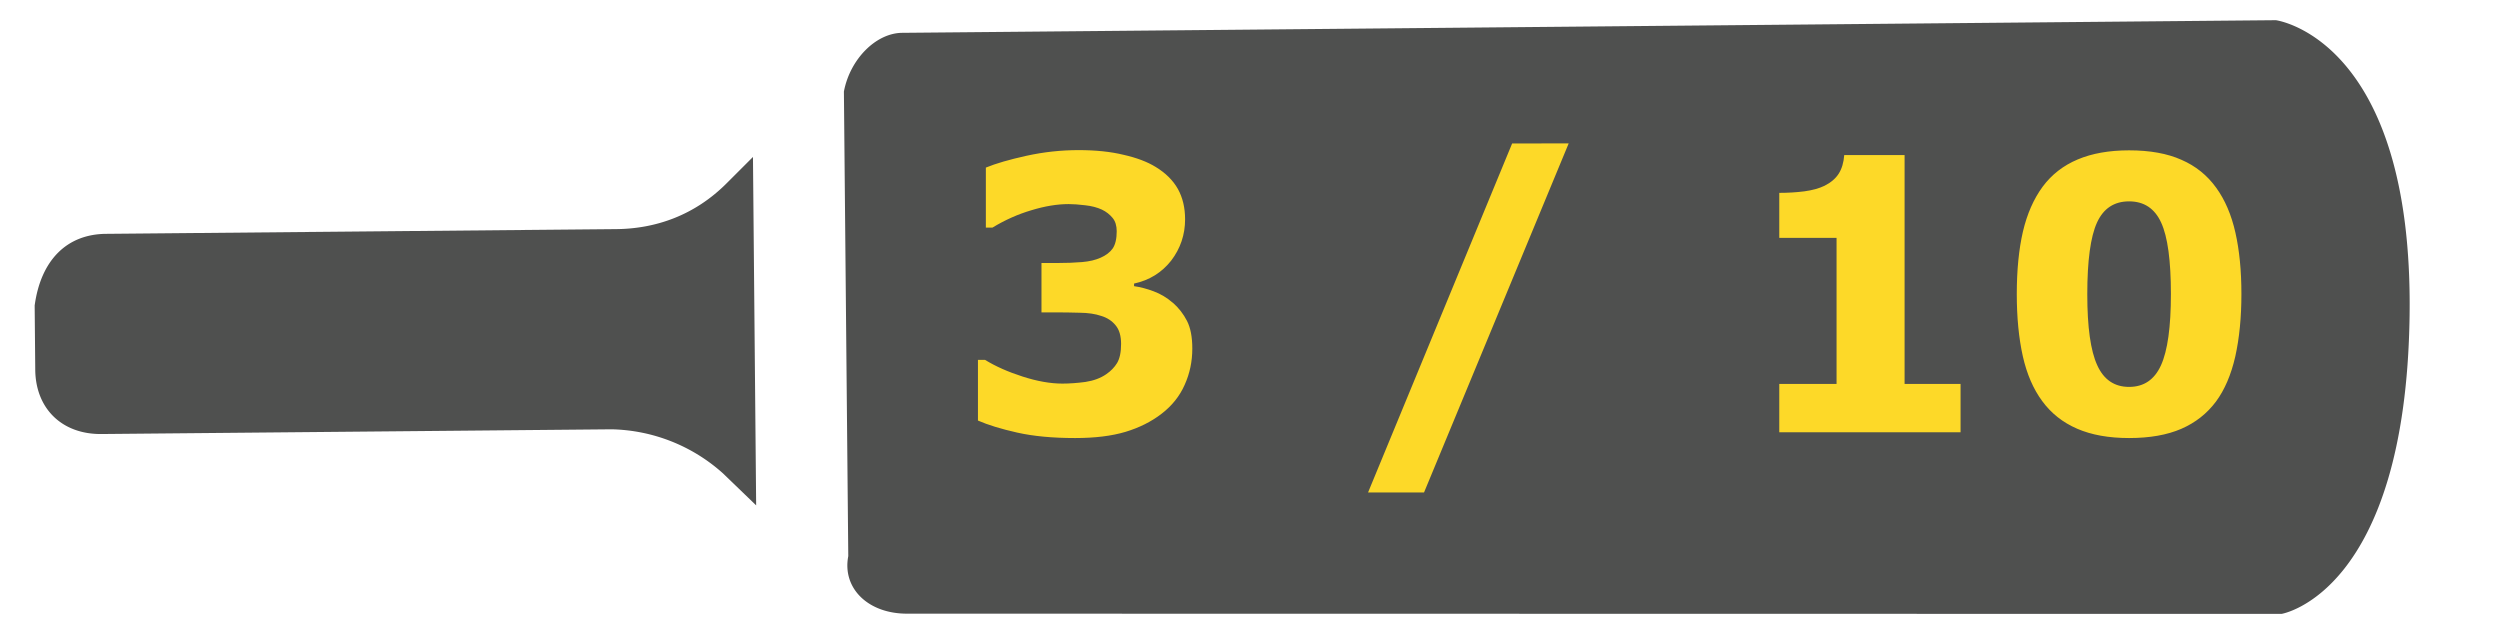 <svg xmlns="http://www.w3.org/2000/svg" id="pg_number" width="80" height="20" viewBox="0 0 21.167 5.292"><g fill="#4f504f"><path d="M.897 1.98l4.32-.04c.332-.003.664-.115.938-.391l.22-.22.027 2.95-.28-.27a1.456 1.456 0 0 0-.944-.374l-4.32.04c-.333.003-.556-.214-.56-.542l-.005-.546c.052-.383.271-.604.604-.607zM7.638.278L19.27.171s1.165.153 1.132 2.503c-.033 2.35-1.084 2.524-1.084 2.524L7.685 5.196c-.332.003-.556-.213-.503-.487L7.145.775C7.197.5 7.417.28 7.638.278z"/></g><g style="line-height:125%" font-weight="700" font-size="3.19" font-family="Khula" letter-spacing="0" word-spacing="0" fill="#fdd928" stroke-width=".565"><path d="M9.93 2.563q.075.066.12.154t.045.234q0 .165-.065.308-.063.143-.196.245-.13.1-.306.153-.175.052-.425.052-.285 0-.49-.046-.205-.046-.333-.102v-.514h.06q.133.082.317.141.185.06.338.06.09 0 .195-.014.105-.016.177-.066.058-.04.091-.094.034-.057.034-.162 0-.102-.046-.157-.046-.057-.122-.08-.076-.026-.182-.027-.107-.003-.198-.003h-.126v-.418h.13q.121 0 .214-.008t.157-.037q.068-.03.102-.078.034-.05.034-.146 0-.071-.035-.113-.036-.044-.09-.07-.06-.028-.142-.037-.082-.01-.14-.01-.145 0-.315.052-.17.05-.33.147h-.056v-.508q.126-.052.344-.1.218-.048.442-.048.217 0 .381.04.164.037.27.102.127.077.189.187.061.11.061.257 0 .195-.118.35-.12.152-.314.194v.022q.079.011.167.044.088.033.16.096zM13.282 1.214L12.057 4.17h-.474l1.22-2.955zM16.6 3.66h-1.535v-.409h.485V2.014h-.485v-.381q.111 0 .213-.013.102-.014.17-.047.08-.04.12-.102.04-.063.047-.158h.511v1.938h.474zM18.978 2.49q0 .295-.052.529-.053.232-.164.382-.114.152-.293.23-.18.078-.442.078-.258 0-.44-.079t-.295-.233q-.114-.154-.165-.381-.051-.23-.051-.525 0-.305.052-.53.053-.225.167-.38.114-.154.297-.231.182-.077.435-.077.264 0 .443.08.18.078.294.236.112.154.163.38.051.225.051.52zm-.597 0q0-.425-.082-.604-.082-.181-.272-.181t-.272.18q-.082.18-.082.607 0 .417.084.6.083.184.27.184t.27-.183q.084-.184.084-.604z" style="line-height:100%;-inkscape-font-specification:'Khula Bold'"/></g></svg>